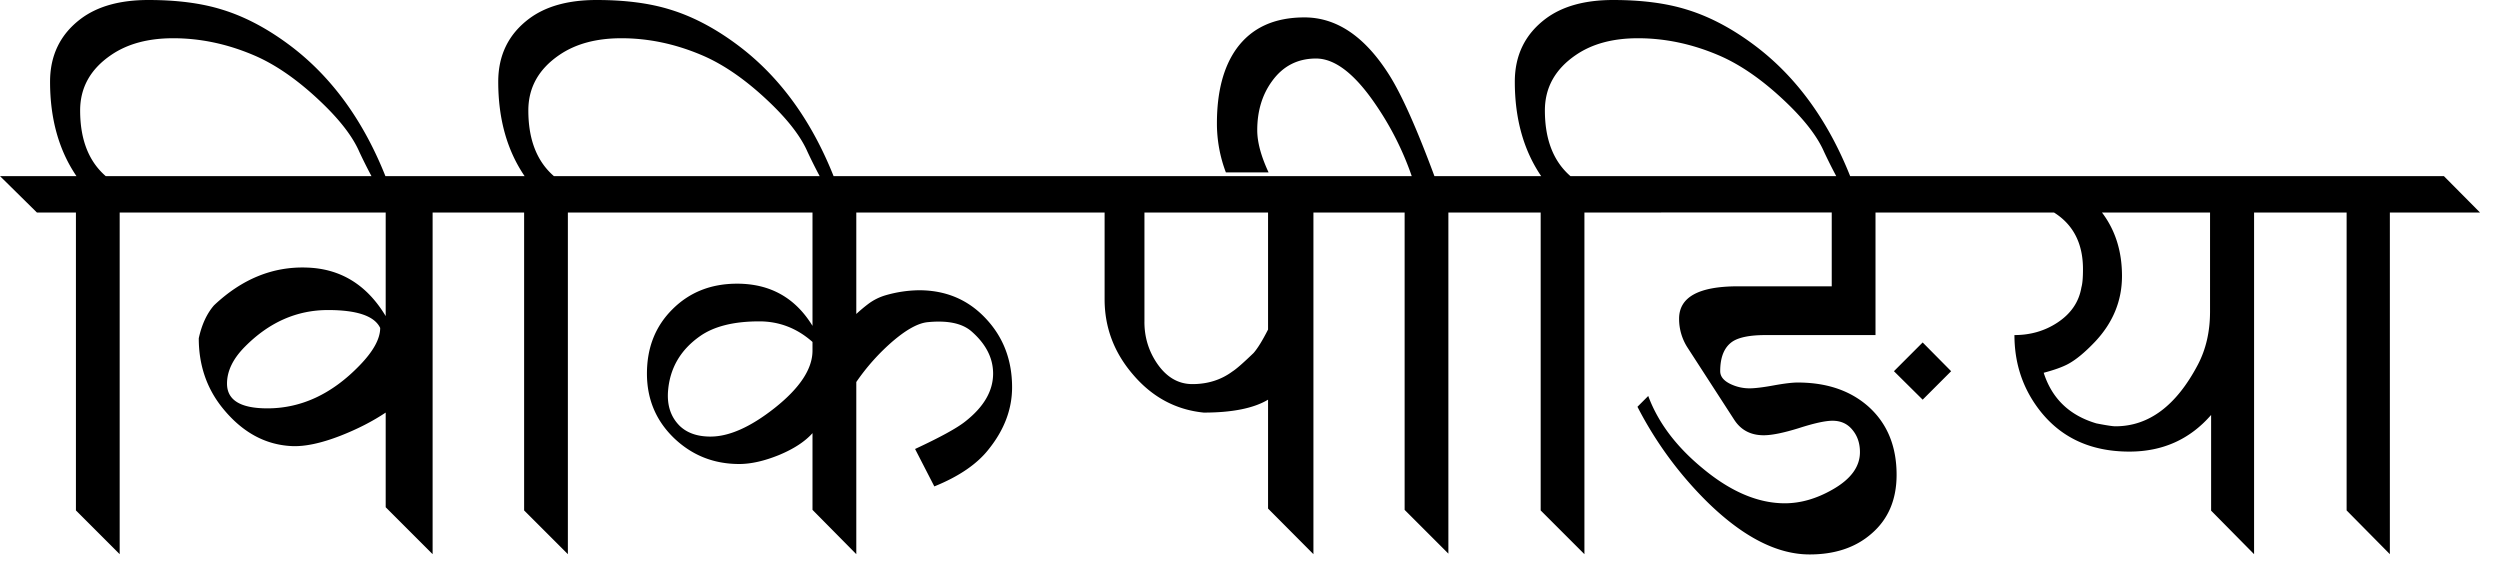 <?xml version="1.0" encoding="UTF-8" standalone="no"?>
<svg xmlns="http://www.w3.org/2000/svg" width="108" height="25" viewBox="0 0 108 25">
	<path style="-inkscape-font-specification:Sans" d="M3.28 9.18H1.594L0 7.608h3.303c-.76-1.116-1.14-2.475-1.14-4.077 0-1.147.445-2.054 1.333-2.722C4.218.269 5.19 0 6.412 0c1.23 0 2.285.137 3.166.41 1.025.311 2.046.858 3.064 1.64 1.761 1.36 3.117 3.261 4.066 5.706h-.581a22.394 22.394 0 01-.604-1.196c-.28-.645-.816-1.348-1.606-2.107-1.002-.964-1.981-1.651-2.938-2.061-1.154-.494-2.32-.74-3.496-.74-1.086 0-1.982.242-2.688.728-.889.608-1.333 1.405-1.333 2.392 0 1.253.369 2.198 1.105 2.836H6.89L8.485 9.18H5.17v14.76l-1.89-1.89V9.18m3.599 0L5.33 7.608h15.66l1.538 1.572h-3.839v14.76l-2.027-2.027v-4.09c-.57.38-1.222.715-1.959 1.003-.843.327-1.549.475-2.118.444-1.154-.06-2.153-.619-2.995-1.674-.669-.843-1.003-1.837-1.003-2.984.13-.592.35-1.067.66-1.423 1.208-1.14 2.544-1.682 4.01-1.63 1.458.046 2.593.745 3.405 2.096V9.18H6.88m9.544 4.988c-.243-.516-.995-.774-2.255-.774-1.352 0-2.551.531-3.599 1.594-.509.516-.763 1.044-.763 1.583 0 .714.58 1.07 1.742 1.07 1.458 0 2.783-.614 3.975-1.844.6-.615.9-1.158.9-1.629m6.218-4.988h-1.685L19.36 7.608h3.303c-.76-1.116-1.139-2.475-1.139-4.077 0-1.147.444-2.054 1.333-2.722C23.579.269 24.55 0 25.773 0c1.23 0 2.286.137 3.167.41 1.025.311 2.046.858 3.063 1.64 1.762 1.36 3.117 3.261 4.066 5.706h-.58a22.394 22.394 0 01-.604-1.196c-.281-.645-.817-1.348-1.606-2.107-1.002-.964-1.982-1.651-2.939-2.061-1.154-.494-2.32-.74-3.496-.74-1.086 0-1.982.242-2.688.728-.888.608-1.332 1.405-1.332 2.392 0 1.253.368 2.198 1.104 2.836h2.324l1.594 1.572h-3.314v14.76l-1.89-1.89V9.18m3.598 0l-1.56-1.572h21.286l1.56 1.572H36.992v4.384a6.59 6.59 0 01.5-.421 2.34 2.34 0 01.764-.387 5.393 5.393 0 011.446-.217c1.162 0 2.122.407 2.882 1.219.759.805 1.138 1.796 1.138 2.972 0 .942-.334 1.83-1.002 2.666-.5.645-1.287 1.184-2.357 1.617l-.832-1.617c1.078-.502 1.8-.896 2.164-1.185.805-.63 1.207-1.321 1.207-2.073 0-.675-.315-1.287-.945-1.833-.402-.342-1.029-.471-1.879-.388-.402.038-.896.304-1.48.798a9.23 9.23 0 00-1.606 1.788v7.437L35.1 22.026v-3.314c-.326.365-.809.68-1.446.945-.638.259-1.211.388-1.72.388-1.101 0-2.043-.376-2.825-1.128-.774-.751-1.161-1.678-1.161-2.779 0-1.123.368-2.05 1.104-2.779.737-.736 1.667-1.104 2.79-1.104 1.428 0 2.514.607 3.258 1.822v.695c-.668-.593-1.435-.889-2.3-.889-1.11 0-1.967.217-2.575.65-.835.592-1.29 1.381-1.366 2.368-.046.623.125 1.124.512 1.504.32.303.76.455 1.321.455.805 0 1.728-.41 2.768-1.23 1.093-.865 1.64-1.693 1.64-2.483V9.18h-8.86m19.771 0l-1.56-1.572h14.566L60.6 9.18h-3.86v14.76l-1.96-1.97v-4.704c-.622.372-1.549.558-2.779.558-1.207-.122-2.224-.668-3.052-1.64-.82-.95-1.23-2.035-1.23-3.257V9.18h-1.708m3.428 4.726c0 .653.178 1.245.535 1.777.41.607.923.91 1.538.91.66 0 1.237-.181 1.73-.546.168-.106.471-.372.912-.797.174-.197.383-.535.626-1.014V9.18h-5.34v4.726M60.68 9.18h-1.697l-1.56-1.572h3.564a12.882 12.882 0 00-1.571-3.11c-.896-1.313-1.75-1.97-2.563-1.97-.797 0-1.431.327-1.902.98-.425.584-.638 1.29-.638 2.118 0 .517.164 1.124.49 1.822h-1.845a5.946 5.946 0 01-.387-2.118c0-1.359.28-2.433.843-3.223.653-.904 1.632-1.355 2.938-1.355 1.397 0 2.62.831 3.667 2.494.54.858 1.188 2.312 1.948 4.362h2.938l1.56 1.572H62.57v14.737l-1.89-1.89V9.18m5.877 0h-1.686l-1.595-1.572h3.303c-.759-1.116-1.139-2.475-1.139-4.077 0-1.147.445-2.054 1.333-2.722C67.495.269 68.467 0 69.689 0c1.23 0 2.286.137 3.167.41 1.025.311 2.046.858 3.063 1.64 1.762 1.36 3.117 3.261 4.066 5.706h-.58A22.395 22.395 0 0178.8 6.56c-.281-.645-.817-1.348-1.606-2.107-1.002-.964-1.982-1.651-2.939-2.061-1.154-.494-2.32-.74-3.496-.74-1.086 0-1.982.242-2.688.728-.888.608-1.332 1.405-1.332 2.392 0 1.253.368 2.198 1.104 2.836h2.324l1.594 1.572h-3.314v14.76l-1.89-1.89V9.18m15.261 6.856l1.241-1.242 1.23 1.242-1.23 1.23-1.241-1.23M70.156 9.18l-1.571-1.572h16.81l1.594 1.572h-5.967v5.295h-4.75c-.645 0-1.112.088-1.4.262-.373.236-.559.669-.559 1.299 0 .235.16.425.479.57.25.113.512.17.786.17.235 0 .58-.042 1.036-.125.463-.084.812-.126 1.048-.126 1.253 0 2.27.346 3.052 1.037.813.729 1.219 1.712 1.219 2.95 0 1.078-.365 1.928-1.094 2.55-.683.593-1.571.89-2.665.89-1.397 0-2.862-.749-4.396-2.244a16.128 16.128 0 01-3.04-4.135l.466-.467c.425 1.147 1.211 2.19 2.358 3.132 1.207 1.003 2.388 1.504 3.542 1.504.683 0 1.37-.198 2.061-.593.79-.448 1.185-.987 1.185-1.617 0-.38-.107-.698-.32-.956-.212-.266-.5-.4-.865-.4-.311 0-.797.107-1.458.32-.66.205-1.165.307-1.514.307-.562 0-.987-.224-1.276-.672l-2.004-3.097a2.282 2.282 0 01-.376-1.265c0-.934.846-1.4 2.54-1.4h4.054v-3.19h-8.975m15.171.001l-1.56-1.572h15.91l1.583 1.572h-3.884v14.76l-1.856-1.88v-4.134c-.919 1.056-2.096 1.583-3.53 1.583-1.77 0-3.121-.675-4.055-2.027-.608-.88-.911-1.883-.911-3.007.683 0 1.294-.174 1.833-.523.6-.388.953-.9 1.06-1.538.045-.152.068-.414.068-.786 0-1.108-.418-1.925-1.253-2.448h-3.405m5.17 5.592c-.433.455-.82.774-1.161.956-.243.13-.593.255-1.048.376.357 1.116 1.116 1.845 2.278 2.187.425.083.698.125.82.125 1.442 0 2.63-.888 3.564-2.665.35-.668.524-1.431.524-2.29V9.18h-4.67c.578.759.866 1.674.866 2.744 0 1.07-.39 2.02-1.173 2.848m10.877-5.592h-1.697l-1.572-1.572h7.471l1.56 1.572h-3.894v14.76l-1.868-1.89V9.18" font-family="Sans" font-size="40" font-weight="400"/>
</svg>

